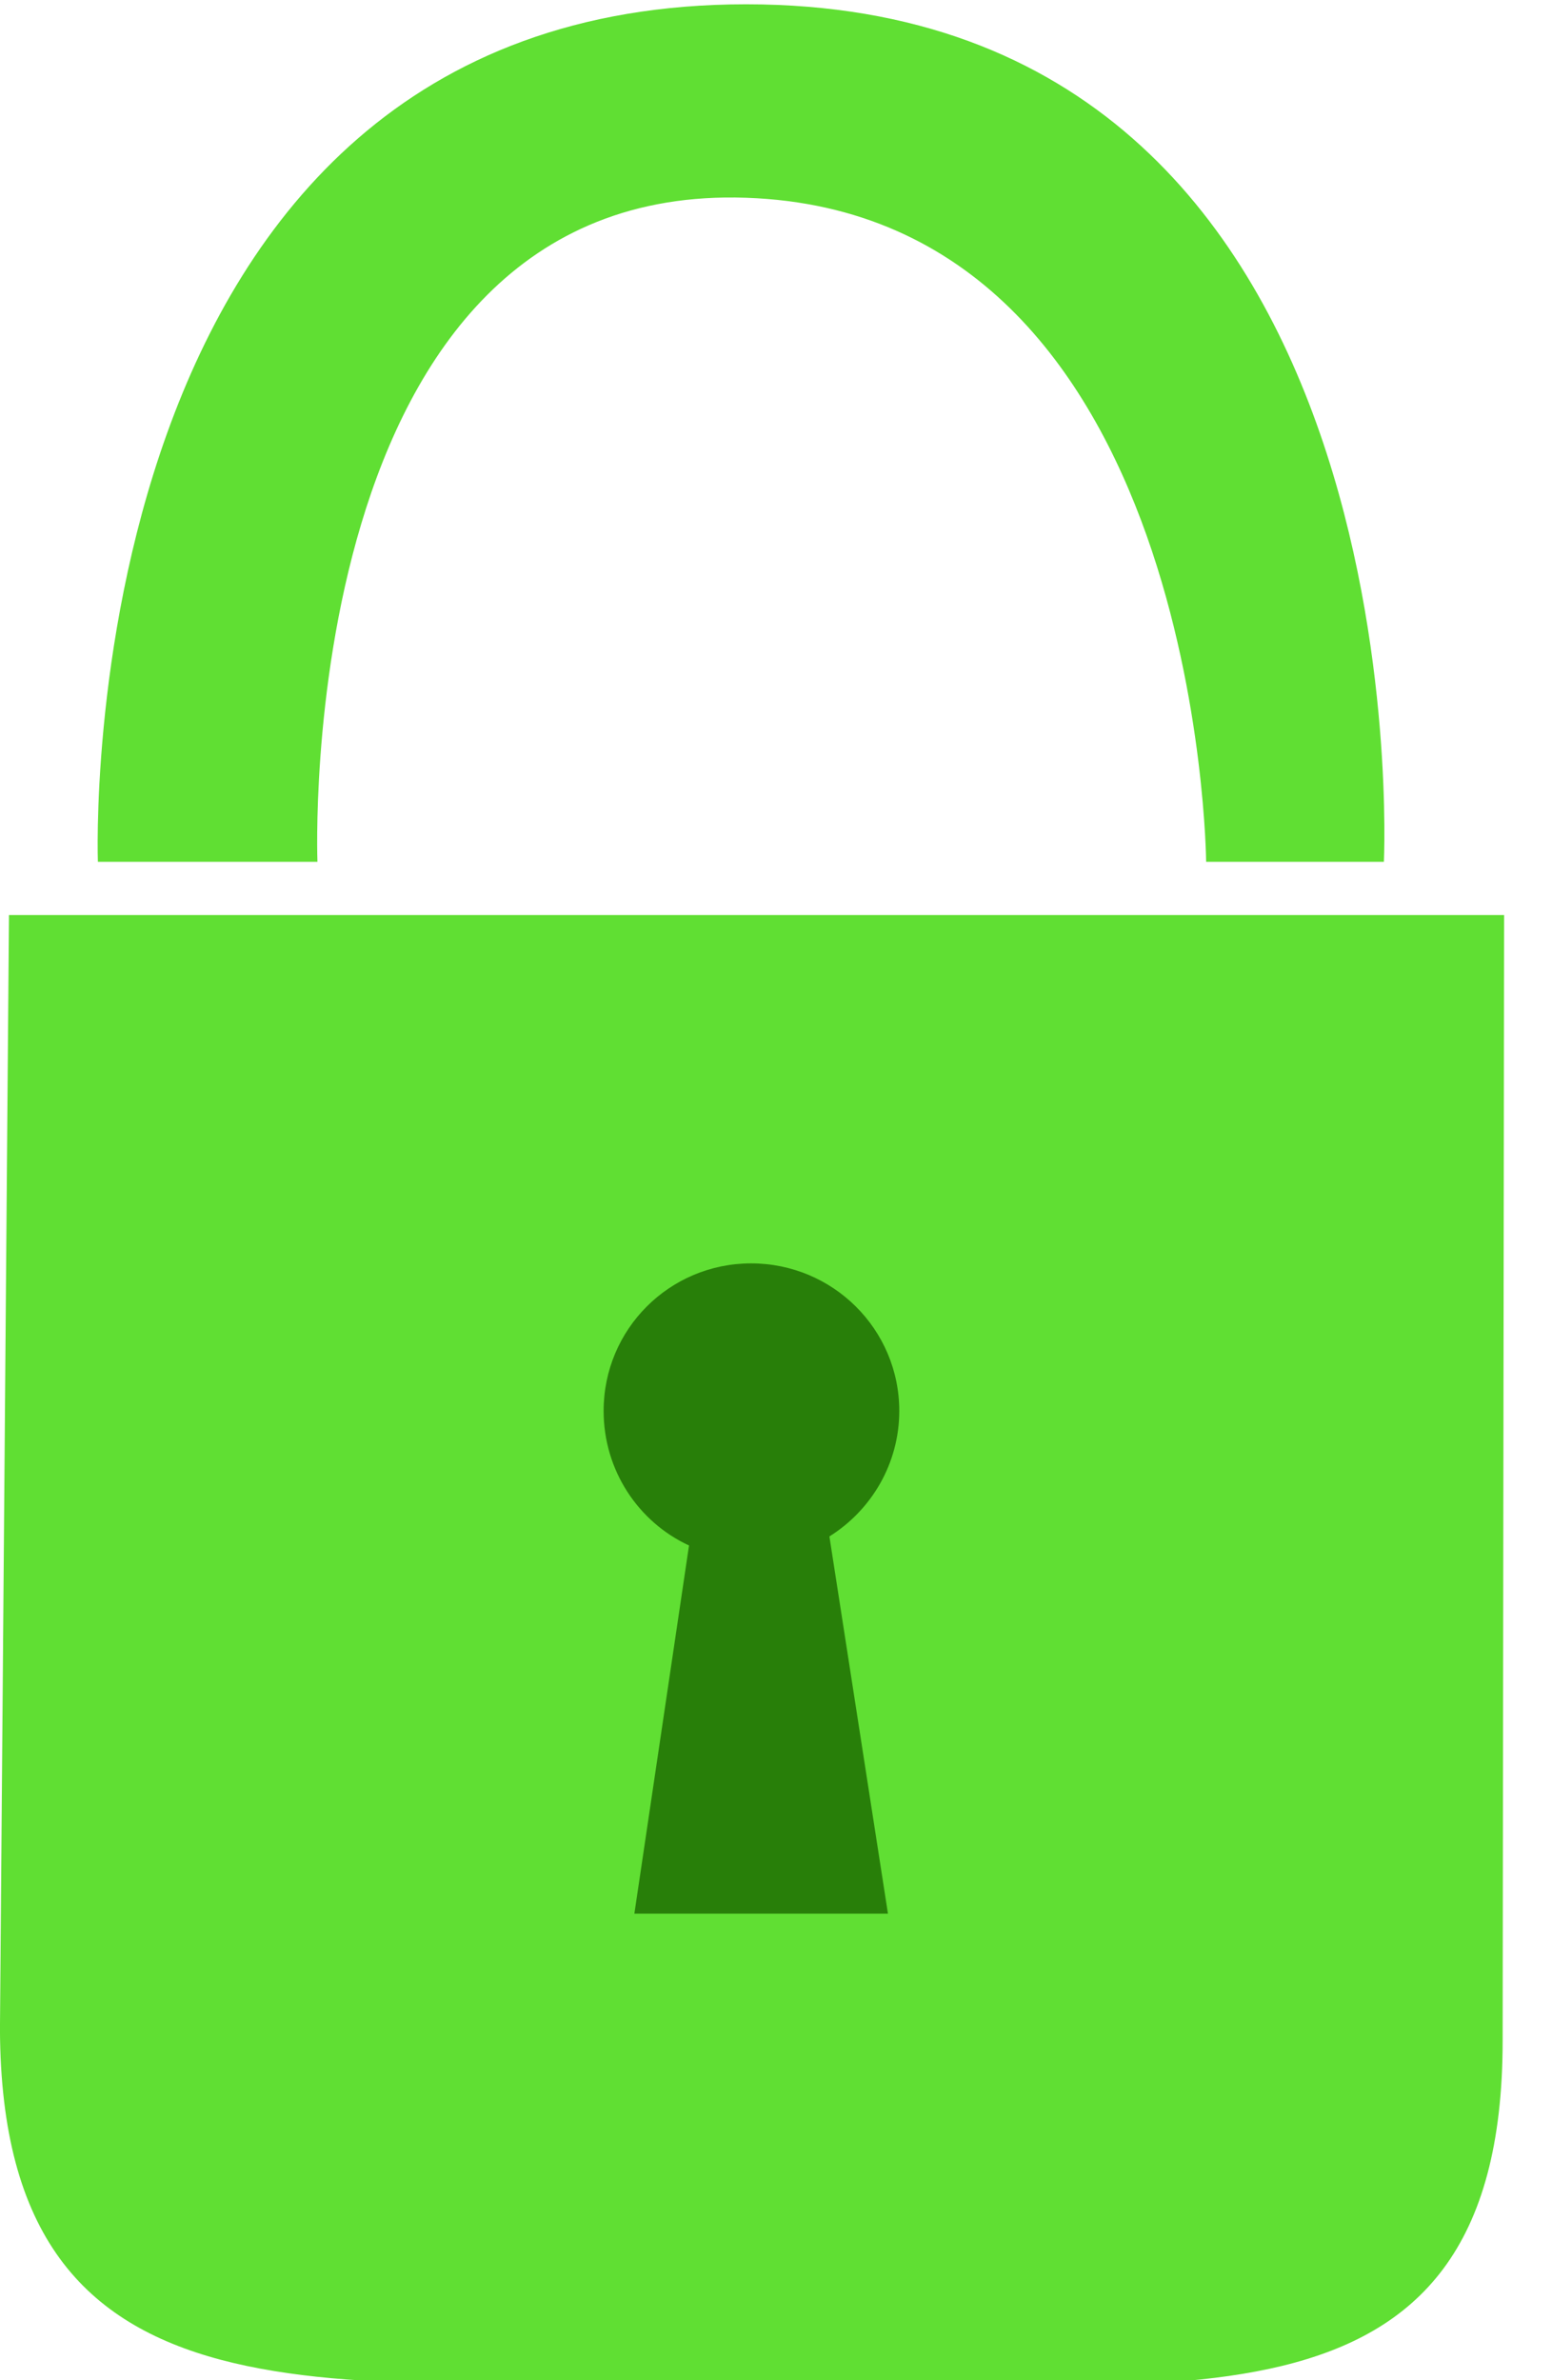 <svg version="1.1" viewBox="0 0 76.265 116.94" id="svg2" xmlns:xlink="http://www.w3.org/1999/xlink" xmlns="http://www.w3.org/2000/svg" style="max-height: 500px" width="76.265" height="116.94">
  <g transform="translate(-303.88 -476.85)" id="layer1">
    <path fill="#60df33" d="m308.69 519.19s-1.541-42.129 31.854-42.129 31.34 42.129 31.34 42.129h-8.734s-0.257-31.854-22.606-32.624c-22.349-0.771-21.065 32.624-21.065 32.624h-10.789z" id="path2858"/>
    <path fill="#60df33" d="m377.72 577.11 0.071-55.306h-73.47l-0.443 54.73c0.071 20.328 16.569 17.261 36.921 17.261s36.921 3.666 36.921-16.686z" id="path2865"/>
    <path fill="#287f09" d="m340.79 538.92c-4.013 0-7.248 3.235-7.248 7.248 0 2.924 1.706 5.46 4.196 6.612l-2.685 18.087h12.461l-2.877-18.532c2.053-1.284 3.433-3.567 3.433-6.167 0-4.013-3.267-7.248-7.279-7.248z" id="path2860"/>
    <path fill="#dd2727" d="m466.18 518.98s-1.541-42.129 31.854-42.129 31.34 42.129 31.34 42.129h-8.734s-0.257-31.854-22.606-32.624c-22.349-0.771-21.065 32.624-21.065 32.624h-10.789z" id="path3743"/>
    <path fill="#dd2727" d="m482.9 577.1 0.071-55.306h-73.47l-0.443 54.73c0.071 20.328 16.569 17.261 36.921 17.261s36.921 3.666 36.921-16.686z" id="path2865-1"/>
    <path fill="#920312" d="m445.97 538.92c-4.013 0-7.248 3.235-7.248 7.248 0 2.924 1.706 5.46 4.196 6.612l-2.685 18.087h12.461l-2.877-18.532c2.053-1.284 3.433-3.567 3.433-6.167 0-4.013-3.267-7.248-7.279-7.248z" id="path2860-7"/>
  </g>
</svg>